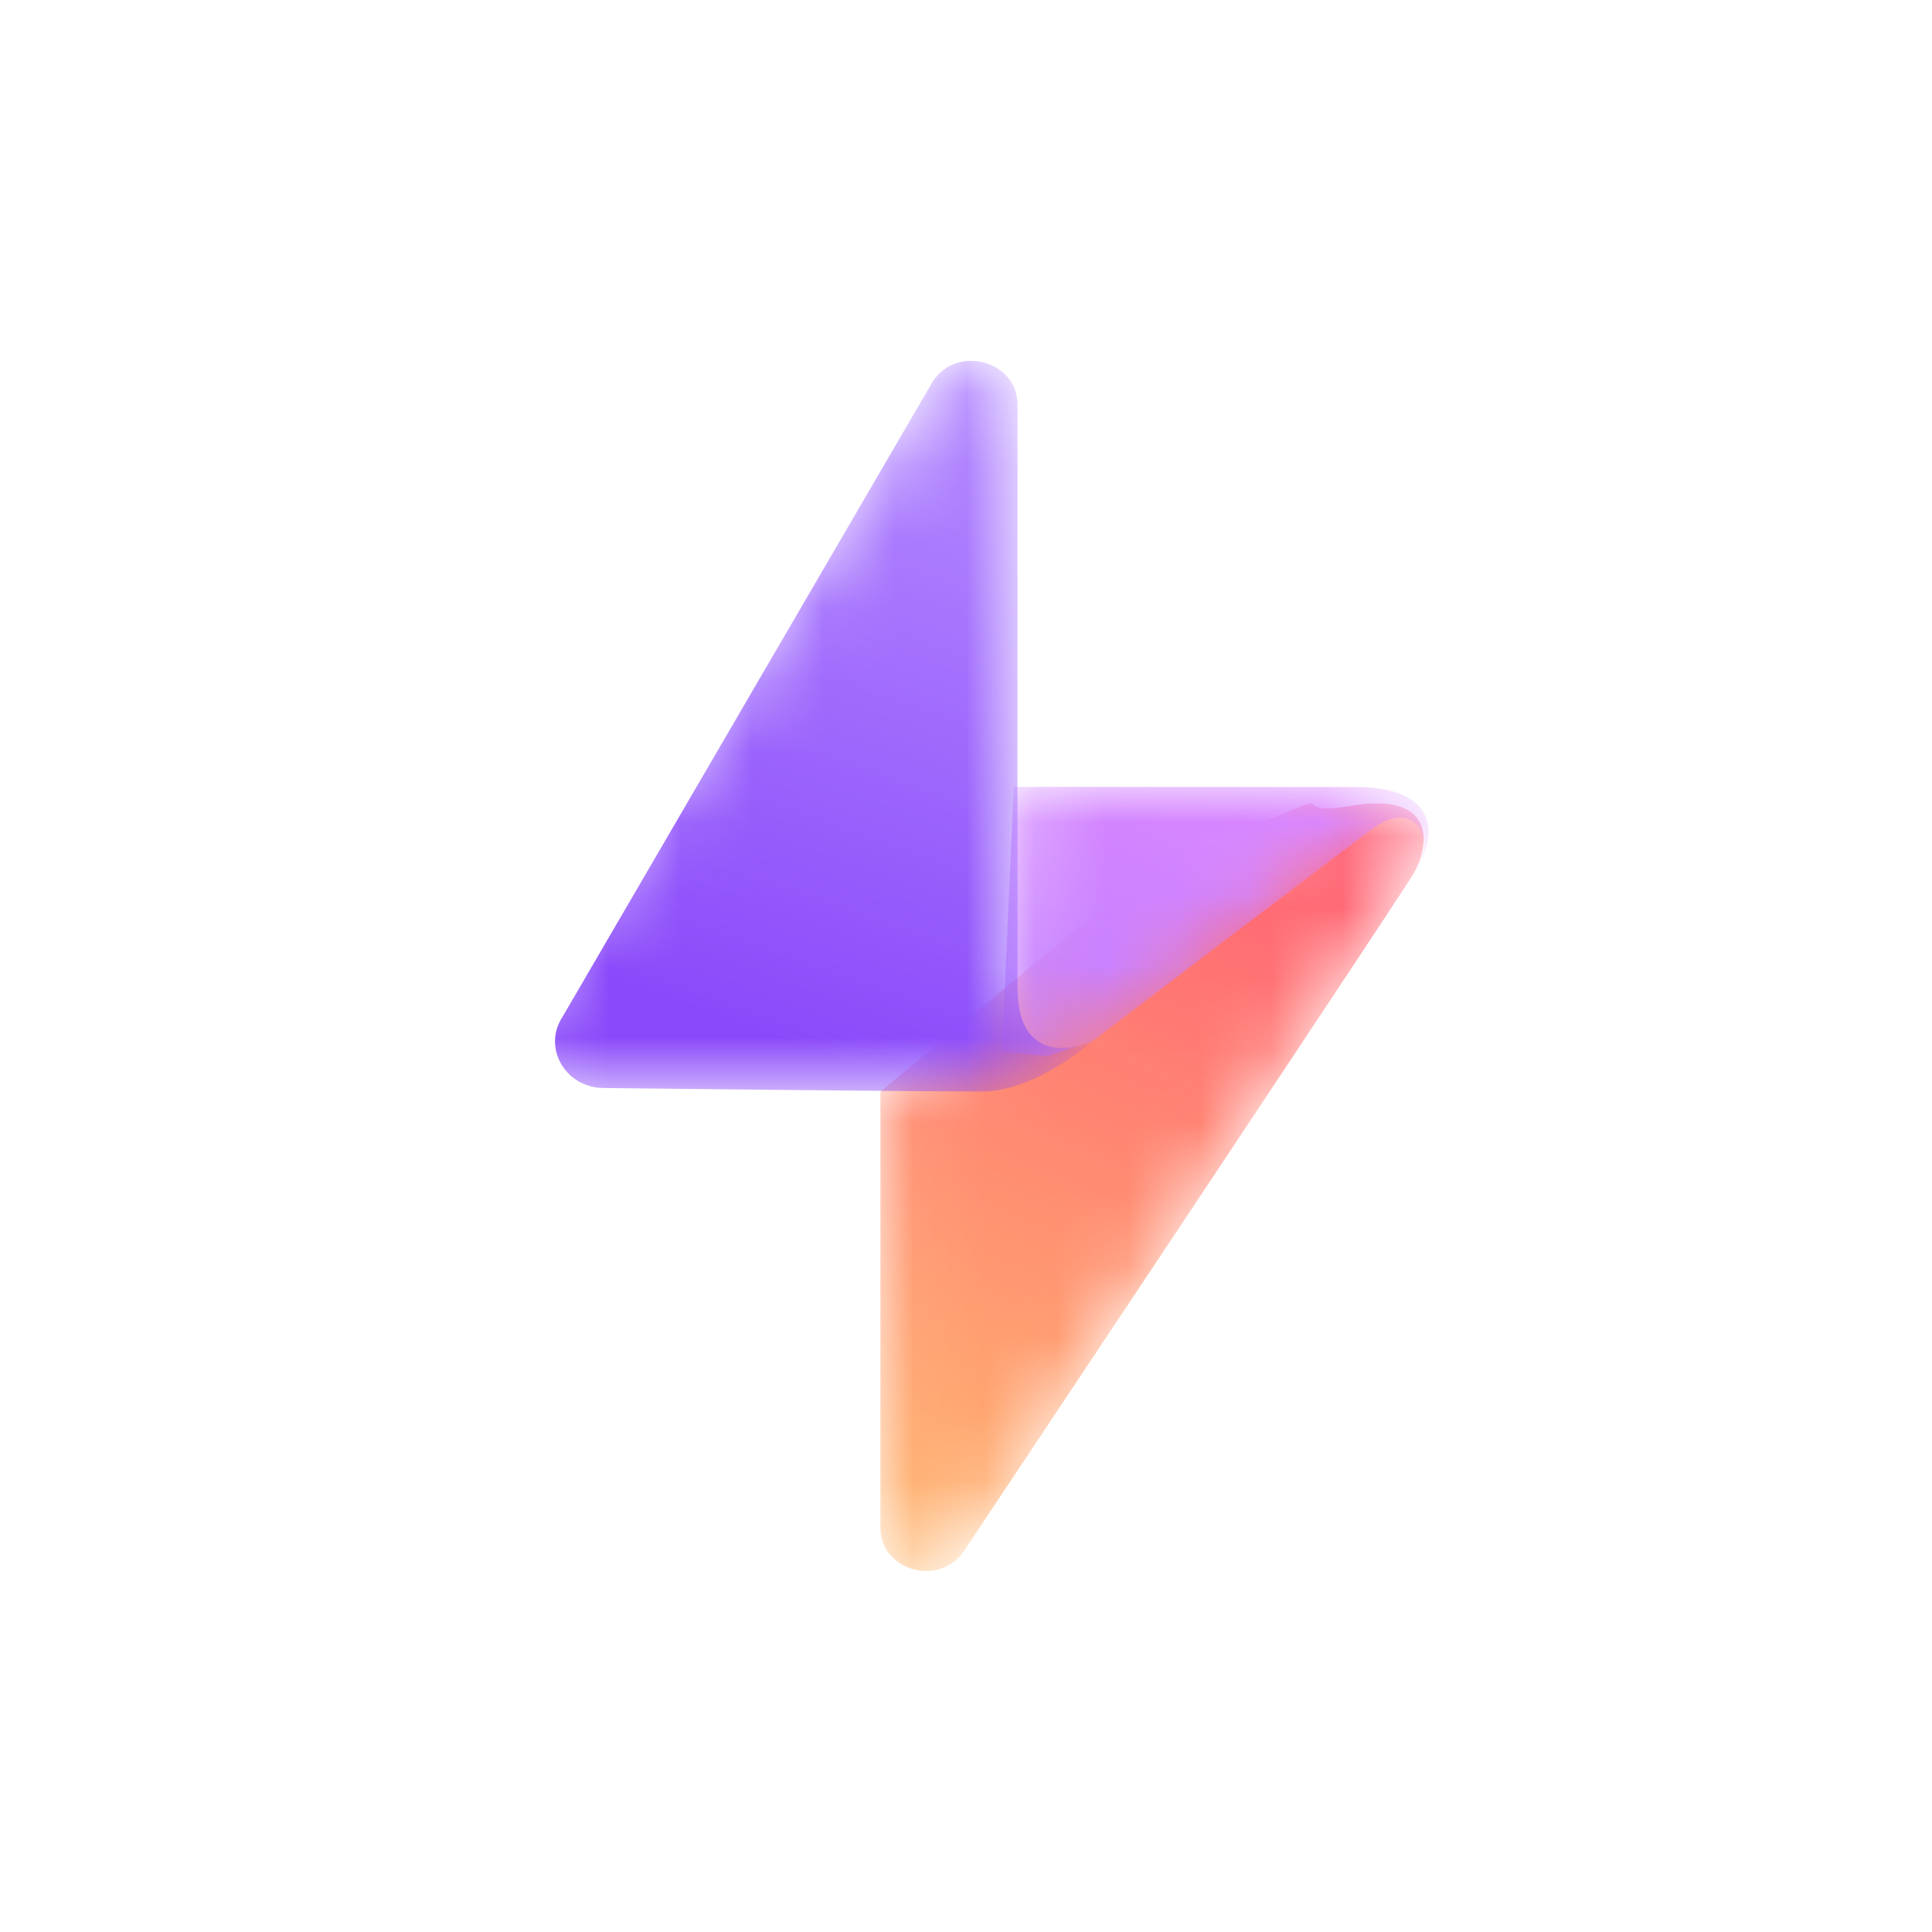 <?xml version="1.0" encoding="UTF-8"?>
<svg width="27px" height="27px" viewBox="0 0 27 27" version="1.1" xmlns="http://www.w3.org/2000/svg" xmlns:xlink="http://www.w3.org/1999/xlink">
    <!-- Generator: sketchtool 51.1 (57501) - http://www.bohemiancoding.com/sketch -->
    <title>2A692CB9-1404-4CA8-9A05-9EBF761C7F9C</title>
    <desc>Created with sketchtool.</desc>
    <defs>
        <rect id="path-1" x="-11" y="-11" width="48" height="48"></rect>
        <filter x="-7.3%" y="-5.2%" width="114.6%" height="116.7%" filterUnits="objectBoundingBox" id="filter-2">
            <feOffset dx="0" dy="2" in="SourceAlpha" result="shadowOffsetOuter1"></feOffset>
            <feGaussianBlur stdDeviation="0.5" in="shadowOffsetOuter1" result="shadowBlurOuter1"></feGaussianBlur>
            <feColorMatrix values="0 0 0 0 0   0 0 0 0 0.141   0 0 0 0 0.502  0 0 0 0.06 0" type="matrix" in="shadowBlurOuter1" result="shadowMatrixOuter1"></feColorMatrix>
            <feOffset dx="0" dy="0" in="SourceAlpha" result="shadowOffsetOuter2"></feOffset>
            <feGaussianBlur stdDeviation="0.5" in="shadowOffsetOuter2" result="shadowBlurOuter2"></feGaussianBlur>
            <feColorMatrix values="0 0 0 0 0   0 0 0 0 0   0 0 0 0 0  0 0 0 0.027 0" type="matrix" in="shadowBlurOuter2" result="shadowMatrixOuter2"></feColorMatrix>
            <feMerge>
                <feMergeNode in="shadowMatrixOuter1"></feMergeNode>
                <feMergeNode in="shadowMatrixOuter2"></feMergeNode>
            </feMerge>
        </filter>
        <path d="M3.816,0.993 C3.566,1.104 0.042,4.065 0.042,4.065 L0.042,10.159 C0.042,10.766 0.878,10.994 1.214,10.478 C1.214,10.478 7.268,1.394 7.489,1.024 C7.71,0.654 7.838,-0.137 6.618,0.07 C5.399,0.278 7.228,-0.517 3.816,0.993" id="path-3"></path>
        <linearGradient x1="12.456%" y1="106.602%" x2="50%" y2="-23.576%" id="linearGradient-5">
            <stop stop-color="#FFBC6E" offset="0%"></stop>
            <stop stop-color="#FF5076" offset="100%"></stop>
        </linearGradient>
        <path d="M0.256,0.003 L0.038,3.703 L0.677,3.765 L1.301,3.558 C1.301,3.558 4.59,1.054 5.221,0.585 C5.787,0.163 6.142,0.702 5.787,1.221 C6.135,0.737 6.179,0.005 4.988,0.005 C3.812,0.005 0.256,0.003 0.256,0.003" id="path-6"></path>
        <linearGradient x1="1.11022302e-14%" y1="100%" x2="73.968%" y2="0%" id="linearGradient-8">
            <stop stop-color="#C17EFF" offset="3.606%"></stop>
            <stop stop-color="#DB87FF" offset="100%"></stop>
        </linearGradient>
        <path d="M0.14,9.259 C-0.145,9.691 0.181,10.254 0.718,10.254 C0.718,10.254 5.703,10.254 6.726,10.254 C7.481,10.254 8.265,9.552 8.265,9.552 C8.265,9.552 7.22,10.036 7.22,8.791 C7.22,7.92 7.22,0.654 7.22,0.654 C7.22,0.042 6.379,-0.189 6.037,0.329 L0.14,9.259" id="path-9"></path>
        <linearGradient x1="51.178%" y1="95.534%" x2="76.374%" y2="0%" id="linearGradient-11">
            <stop stop-color="#8B4AFA" offset="0%"></stop>
            <stop stop-color="#B68DFF" offset="100%"></stop>
        </linearGradient>
    </defs>
    <g id="👨🏻‍🎨-Styleguide-+-Elements" stroke="none" stroke-width="1" fill="none" fill-rule="evenodd">
        <rect id="Rectangle-36-Copy" fill="#F6F7F9" fill-rule="nonzero" x="-220" y="-1599" width="1506" height="2053"></rect>
        <g id="Rectangle-26-Copy-100" fill-rule="nonzero">
            <use fill="black" fill-opacity="1" filter="url(#filter-2)" xlink:href="#path-1"></use>
            <use fill="#FFFFFF" xlink:href="#path-1"></use>
        </g>
        <g id="🈲/Logo/Light/Color">
            <g id="Group" transform="translate(7, 5)">
                <g id="Group-5" transform="translate(5.262, 6.191)">
                    <mask id="mask-4" fill="white">
                        <use xlink:href="#path-3"></use>
                    </mask>
                    <g id="Clip-4"></g>
                    <path d="M3.816,0.993 C3.566,1.104 0.042,4.065 0.042,4.065 L0.042,10.159 C0.042,10.766 0.878,10.994 1.214,10.478 C1.214,10.478 7.268,1.394 7.489,1.024 C7.71,0.654 7.838,-0.137 6.618,0.07 C5.399,0.278 7.228,-0.517 3.816,0.993" id="Fill-3" fill="url(#linearGradient-5)" fill-rule="nonzero" mask="url(#mask-4)"></path>
                </g>
                <g id="Group-8" transform="translate(6.964, 5.994)">
                    <mask id="mask-7" fill="white">
                        <use xlink:href="#path-6"></use>
                    </mask>
                    <g id="Clip-7"></g>
                    <path d="M0.204,0.003 L0.038,3.703 L0.677,3.765 L1.301,3.558 C1.301,3.558 4.59,1.054 5.221,0.585 C5.787,0.163 6.142,0.702 5.787,1.221 C6.135,0.737 6.179,0.005 4.988,0.005 C3.812,0.005 0.256,0.003 0.256,0.003 L0.204,0.003 Z" id="Fill-6" fill="url(#linearGradient-8)" fill-rule="nonzero" mask="url(#mask-7)"></path>
                </g>
                <g id="Group-11">
                    <mask id="mask-10" fill="white">
                        <use xlink:href="#path-9"></use>
                    </mask>
                    <g id="Clip-10"></g>
                    <path d="M1.44,10.205 C1.44,10.205 5.703,10.254 6.726,10.254 C7.481,10.254 8.265,9.552 8.265,9.552 C8.265,9.552 7.22,10.036 7.22,8.791 C7.22,7.92 7.22,0.654 7.22,0.654 C7.22,0.042 6.379,-0.189 6.037,0.329 L0.862,9.209 C0.577,9.642 0.903,10.205 1.44,10.205 Z" id="Fill-9" fill="url(#linearGradient-11)" fill-rule="nonzero" mask="url(#mask-10)"></path>
                </g>
            </g>
        </g>
    </g>
</svg>